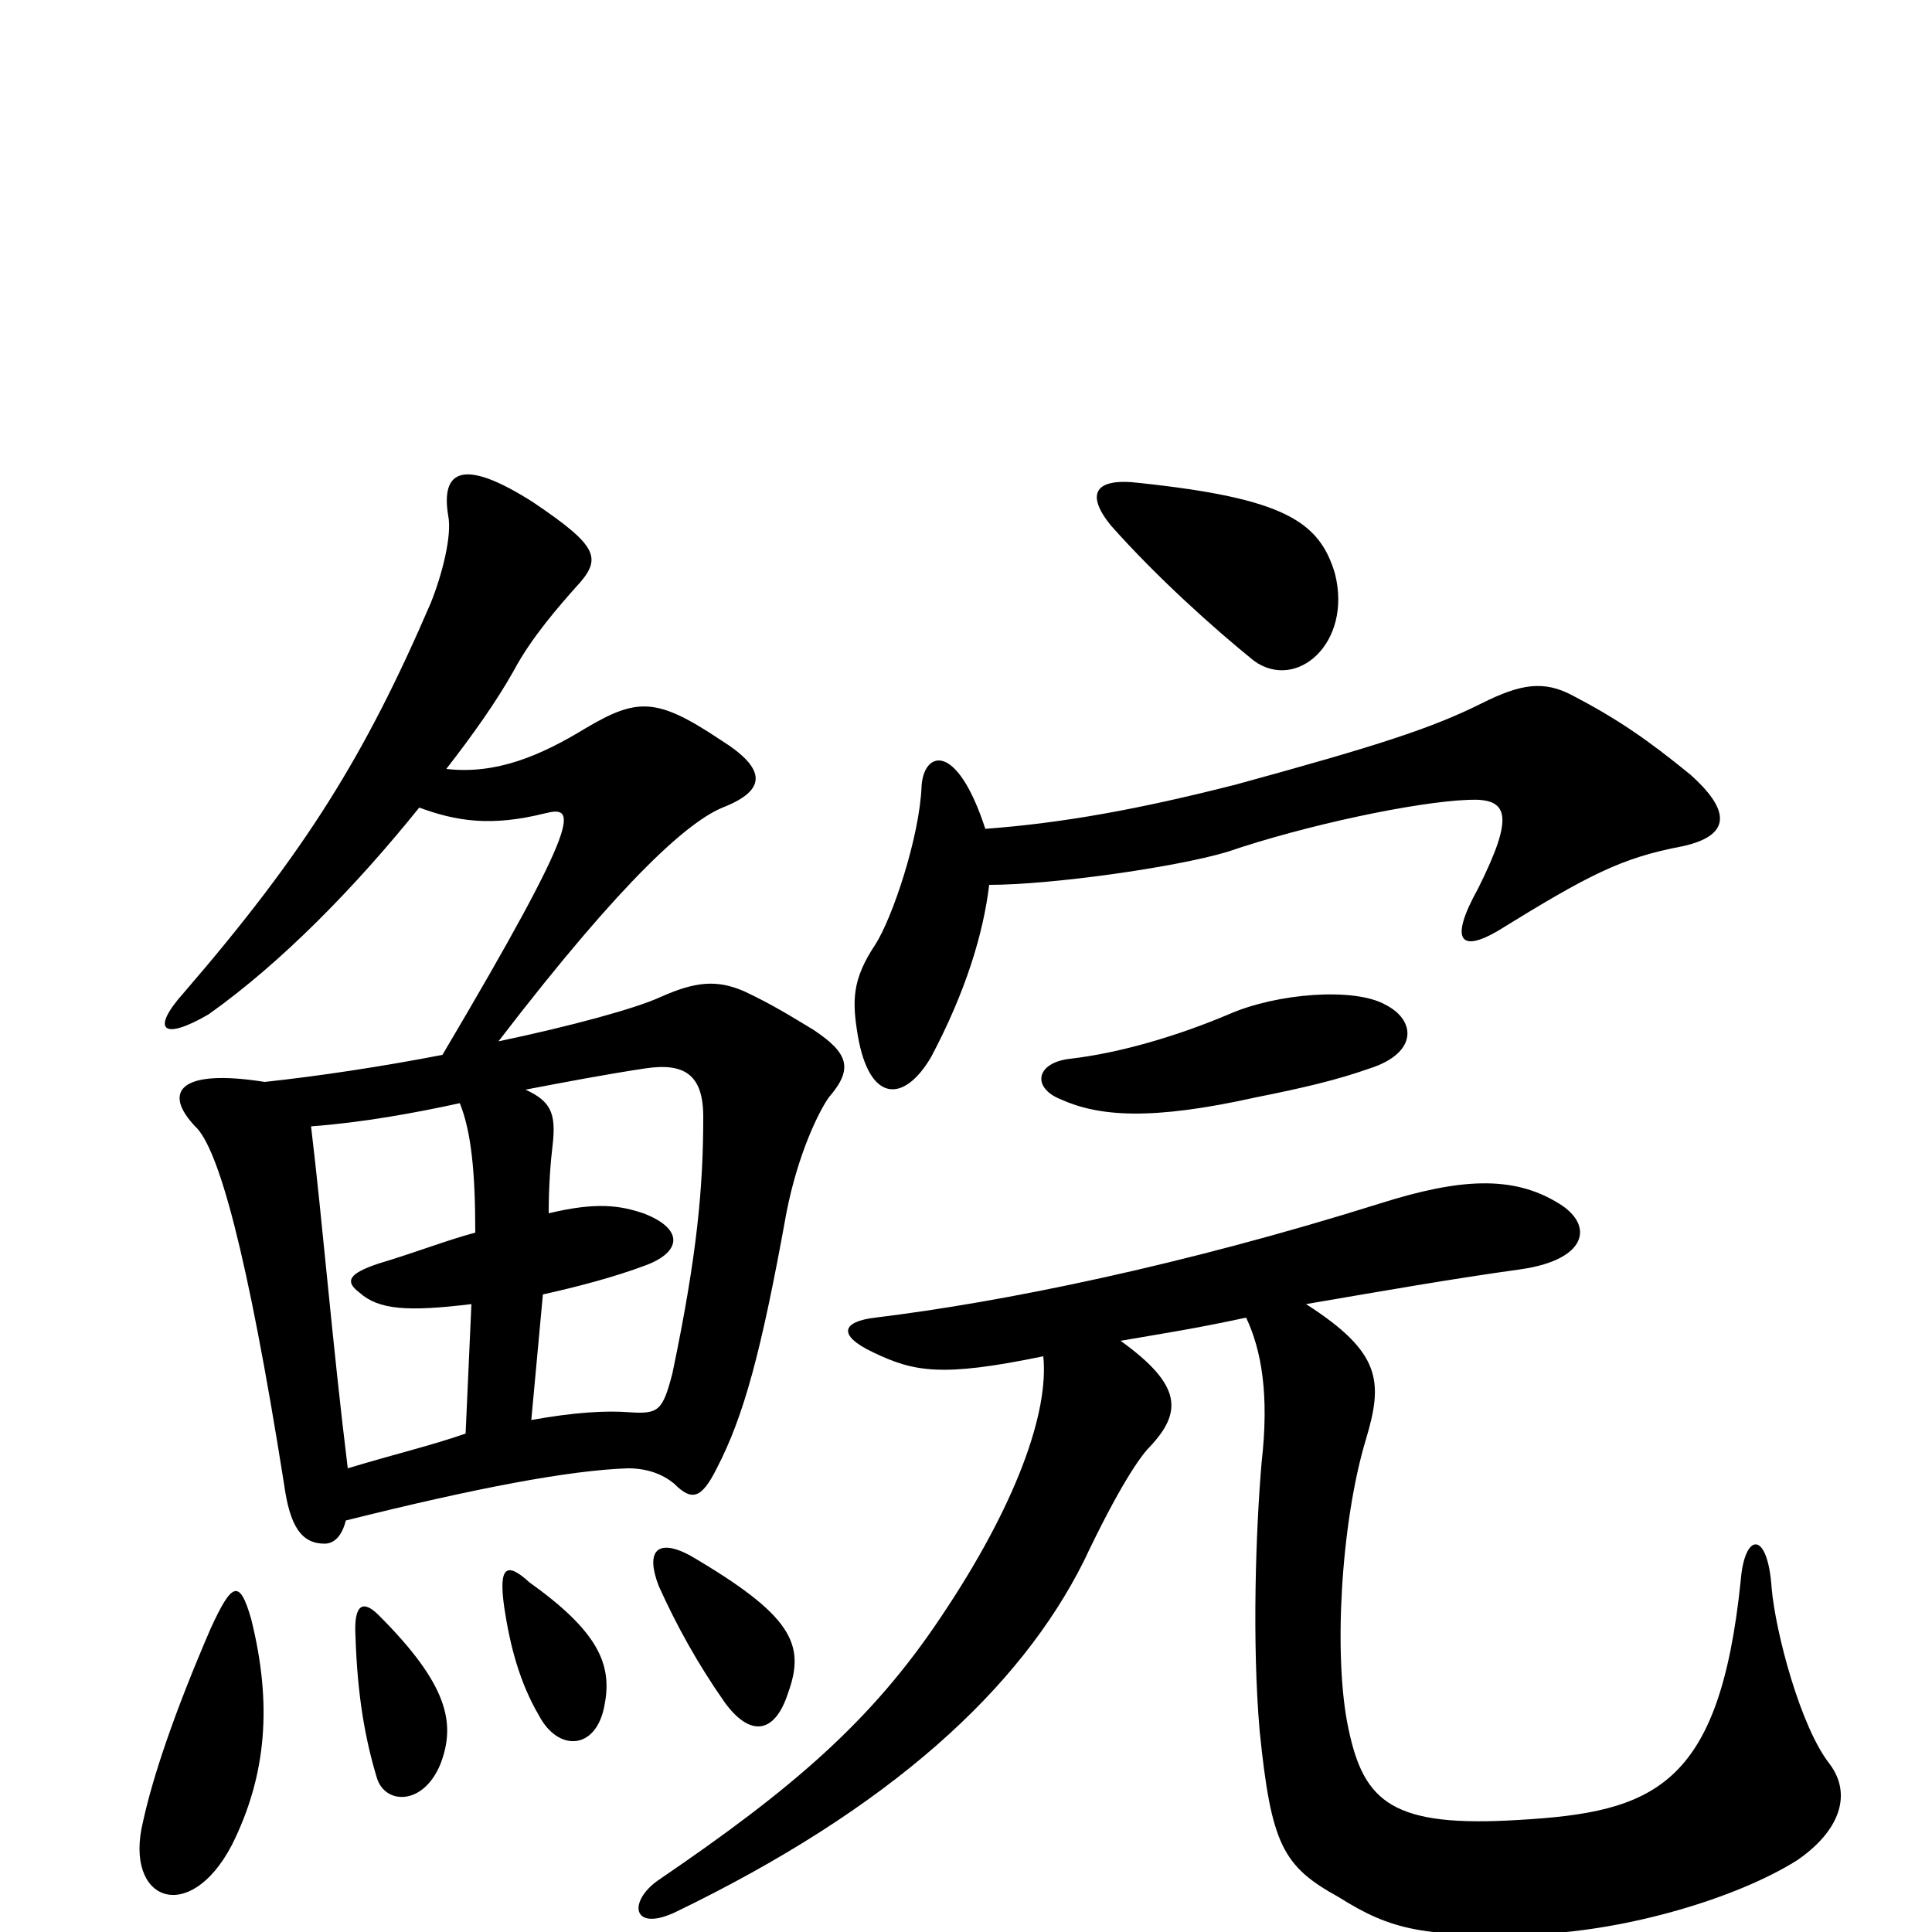 <svg xmlns="http://www.w3.org/2000/svg" viewBox="0 -1000 1000 1000">
	<path fill="#000000" d="M130 -162C124 -183 120 -181 109 -157C90 -113 79 -80 74 -57C64 -16 98 -3 120 -45C138 -81 141 -118 130 -162ZM228 -87C236 -108 232 -128 196 -164C188 -172 183 -170 184 -153C185 -122 189 -100 195 -80C199 -66 219 -65 228 -87ZM313 -118C317 -139 309 -156 274 -181C262 -192 258 -189 261 -168C264 -148 269 -129 279 -112C289 -93 309 -94 313 -118ZM408 -124C417 -149 410 -164 357 -195C340 -204 334 -197 341 -179C350 -159 361 -139 375 -119C388 -101 401 -102 408 -124ZM275 -265L281 -330C299 -334 318 -339 334 -345C353 -352 354 -364 333 -372C321 -376 309 -378 284 -372C284 -386 285 -399 286 -407C288 -424 285 -430 272 -436C293 -440 314 -444 334 -447C354 -450 364 -444 364 -422C364 -386 361 -351 348 -289C343 -270 341 -268 326 -269C314 -270 297 -269 275 -265ZM238 -429C244 -414 246 -393 246 -362C231 -358 216 -352 196 -346C181 -341 178 -337 186 -331C196 -322 211 -321 244 -325L241 -258C224 -252 203 -247 180 -240C172 -305 167 -367 161 -417C188 -419 215 -424 238 -429ZM217 -582C236 -575 254 -572 282 -579C298 -583 303 -579 229 -454C198 -448 165 -443 137 -440C93 -447 84 -435 101 -417C113 -406 128 -352 147 -232C150 -210 156 -201 168 -201C173 -201 177 -205 179 -213C247 -230 295 -239 325 -240C335 -240 343 -237 349 -232C358 -223 363 -224 371 -240C385 -267 394 -300 407 -372C413 -403 424 -425 429 -432C442 -447 439 -455 421 -467C411 -473 400 -480 385 -487C371 -493 360 -492 342 -484C329 -478 296 -469 258 -461C324 -547 357 -575 374 -582C397 -591 397 -602 373 -617C340 -639 330 -639 303 -623C280 -609 257 -599 231 -602C245 -620 257 -637 266 -653C275 -670 290 -687 298 -696C312 -711 310 -717 276 -740C240 -763 228 -757 232 -733C234 -723 229 -703 223 -688C189 -609 158 -559 95 -486C78 -467 84 -461 108 -475C146 -502 184 -541 217 -582ZM717 -480C701 -489 661 -486 636 -475C610 -464 580 -455 554 -452C536 -450 534 -437 549 -431C569 -422 596 -420 650 -432C675 -437 692 -441 709 -447C734 -455 733 -472 717 -480ZM691 -703C683 -730 665 -742 590 -750C566 -753 562 -744 575 -728C599 -701 628 -675 649 -658C671 -642 700 -667 691 -703ZM645 -318C653 -301 657 -278 653 -243C650 -208 648 -150 652 -104C658 -45 664 -34 693 -18C720 -1 737 3 797 1C842 -1 898 -17 930 -37C952 -52 959 -71 947 -87C932 -106 919 -155 917 -178C915 -208 903 -207 901 -182C890 -75 856 -62 786 -58C721 -54 706 -67 698 -105C690 -142 694 -212 707 -255C716 -285 715 -300 676 -325C717 -332 751 -338 787 -343C822 -348 825 -366 807 -377C783 -392 755 -390 714 -377C612 -345 519 -326 453 -318C436 -316 433 -309 452 -300C473 -290 487 -287 540 -298C543 -269 526 -221 487 -163C451 -109 410 -74 341 -27C325 -16 327 0 349 -10C461 -64 528 -126 561 -192C579 -230 590 -246 595 -251C612 -269 612 -283 580 -306C603 -310 617 -312 645 -318ZM512 -542C544 -542 608 -551 635 -559C676 -573 733 -585 760 -586C781 -587 784 -578 765 -540C750 -513 756 -507 775 -518C822 -547 839 -556 871 -562C898 -568 894 -582 875 -599C853 -617 837 -628 814 -640C799 -648 787 -646 767 -636C741 -623 713 -614 640 -594C589 -581 550 -574 510 -571C495 -617 478 -611 477 -593C476 -567 462 -525 453 -511C441 -493 441 -482 444 -464C450 -429 468 -429 482 -453C500 -487 509 -517 512 -542Z"/>
</svg>